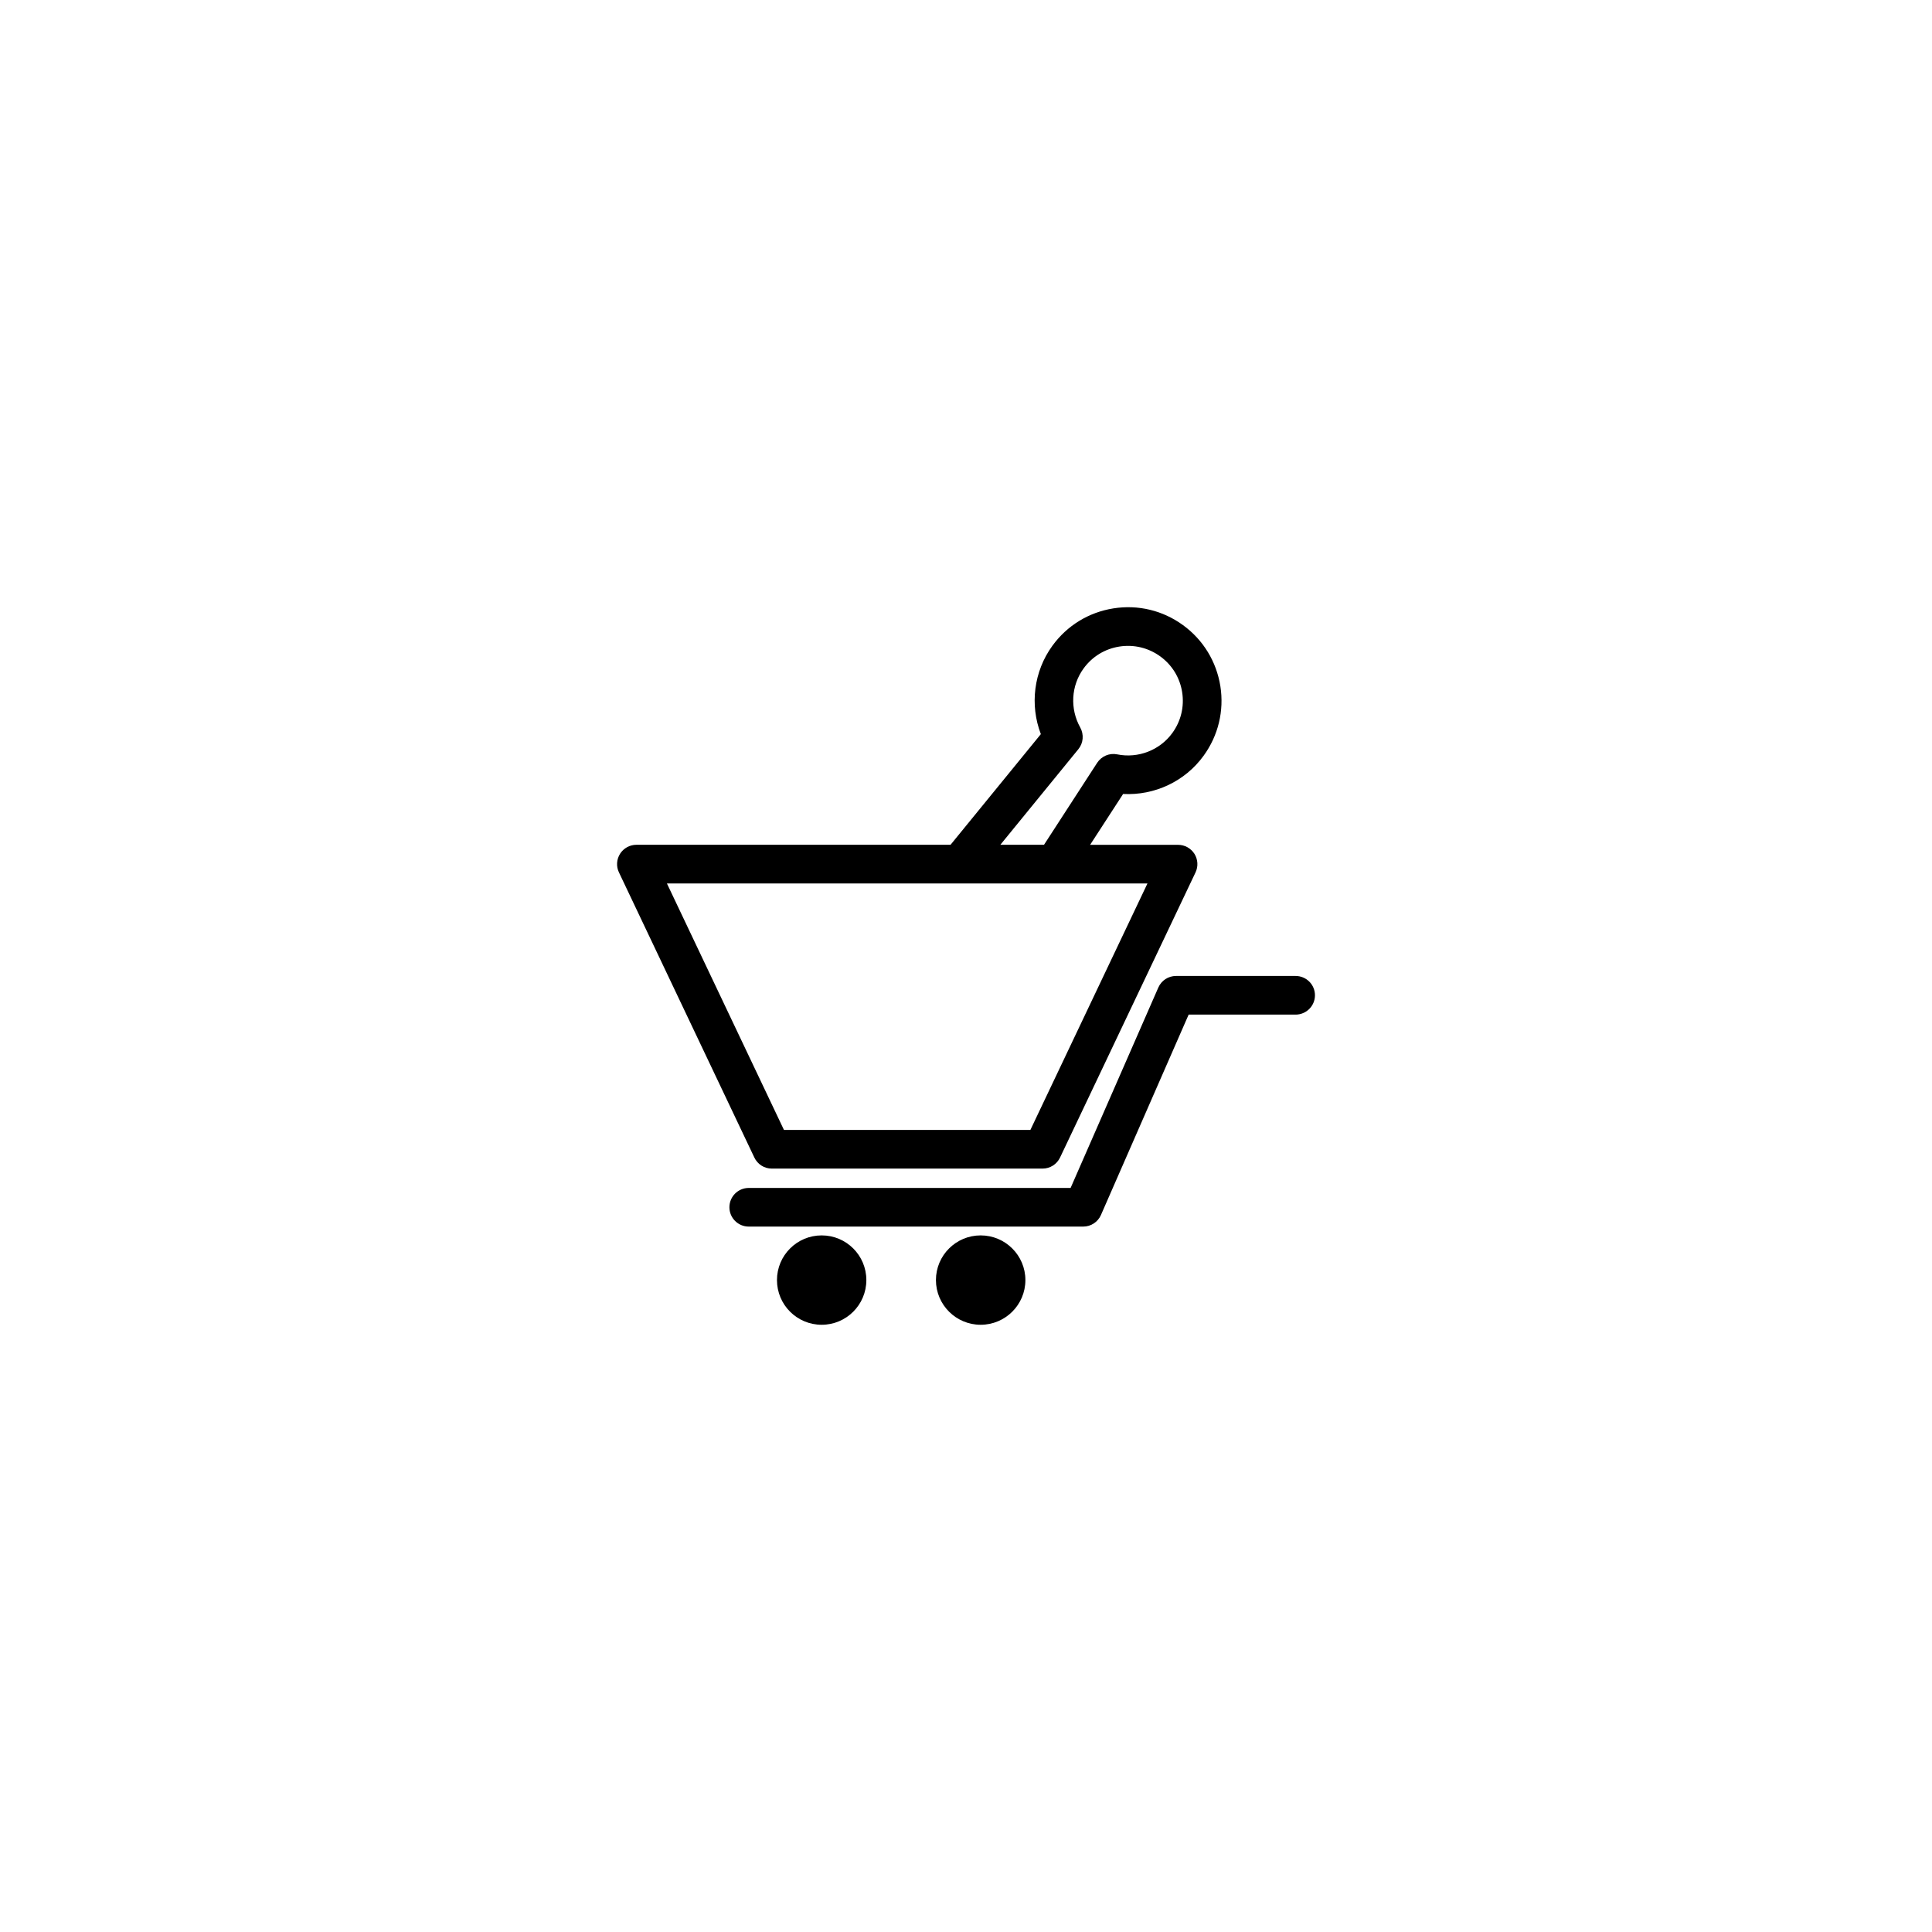 <?xml version="1.0" encoding="utf-8"?>
<!-- Generator: Adobe Illustrator 16.0.4, SVG Export Plug-In . SVG Version: 6.00 Build 0)  -->
<!DOCTYPE svg PUBLIC "-//W3C//DTD SVG 1.1//EN" "http://www.w3.org/Graphics/SVG/1.1/DTD/svg11.dtd">
<svg version="1.1" id="Layer_1" xmlns="http://www.w3.org/2000/svg" xmlns:xlink="http://www.w3.org/1999/xlink" x="0px" y="0px"
	 width="50px" height="50px" viewBox="0 0 50 50" enable-background="new 0 0 50 50" xml:space="preserve">
<path d="M19.973,30.243h7.009c0.193,0,0.369-0.111,0.452-0.286l3.506-7.379c0.074-0.155,0.062-0.336-0.028-0.481
	c-0.093-0.145-0.251-0.233-0.424-0.233h-2.276l0.854-1.316c0.813,0.043,1.602-0.325,2.083-0.989c0.38-0.523,0.534-1.162,0.434-1.801
	c-0.102-0.638-0.444-1.199-0.966-1.579c-0.523-0.381-1.164-0.536-1.803-0.434c-0.638,0.101-1.199,0.445-1.578,0.967
	c-0.483,0.664-0.589,1.529-0.299,2.287l-2.337,2.864H16.47c-0.171,0-0.331,0.088-0.423,0.233c-0.091,0.145-0.103,0.327-0.029,0.481
	l3.504,7.379C19.604,30.131,19.779,30.243,19.973,30.243z M27.908,19.389c0.13-0.159,0.148-0.381,0.049-0.561
	c-0.271-0.484-0.238-1.083,0.086-1.528c0.223-0.307,0.551-0.508,0.926-0.567c0.376-0.059,0.75,0.031,1.058,0.254
	c0.307,0.223,0.508,0.552,0.567,0.926c0.059,0.375-0.031,0.75-0.254,1.057c-0.323,0.445-0.884,0.663-1.427,0.553
	c-0.202-0.041-0.406,0.047-0.518,0.218l-1.376,2.122h-1.13L27.908,19.389z M29.696,22.864l-3.03,6.379h-6.377l-3.029-6.379H29.696z
	 M34.031,25.758c0,0.276-0.225,0.5-0.5,0.5h-2.769l-2.27,5.187c-0.08,0.182-0.26,0.299-0.458,0.299h-8.657
	c-0.276,0-0.5-0.224-0.5-0.5s0.224-0.5,0.5-0.5h8.33l2.27-5.186c0.08-0.183,0.259-0.3,0.458-0.3h3.095
	C33.807,25.258,34.031,25.481,34.031,25.758z M22.421,33.128c0,0.64-0.518,1.157-1.156,1.157c-0.64,0-1.157-0.518-1.157-1.157
	c0-0.639,0.518-1.156,1.157-1.156C21.904,31.972,22.421,32.489,22.421,33.128z M26.537,33.128c0,0.64-0.52,1.157-1.158,1.157
	c-0.638,0-1.157-0.518-1.157-1.157c0-0.639,0.519-1.156,1.157-1.156C26.018,31.972,26.537,32.489,26.537,33.128z"/>
</svg>
